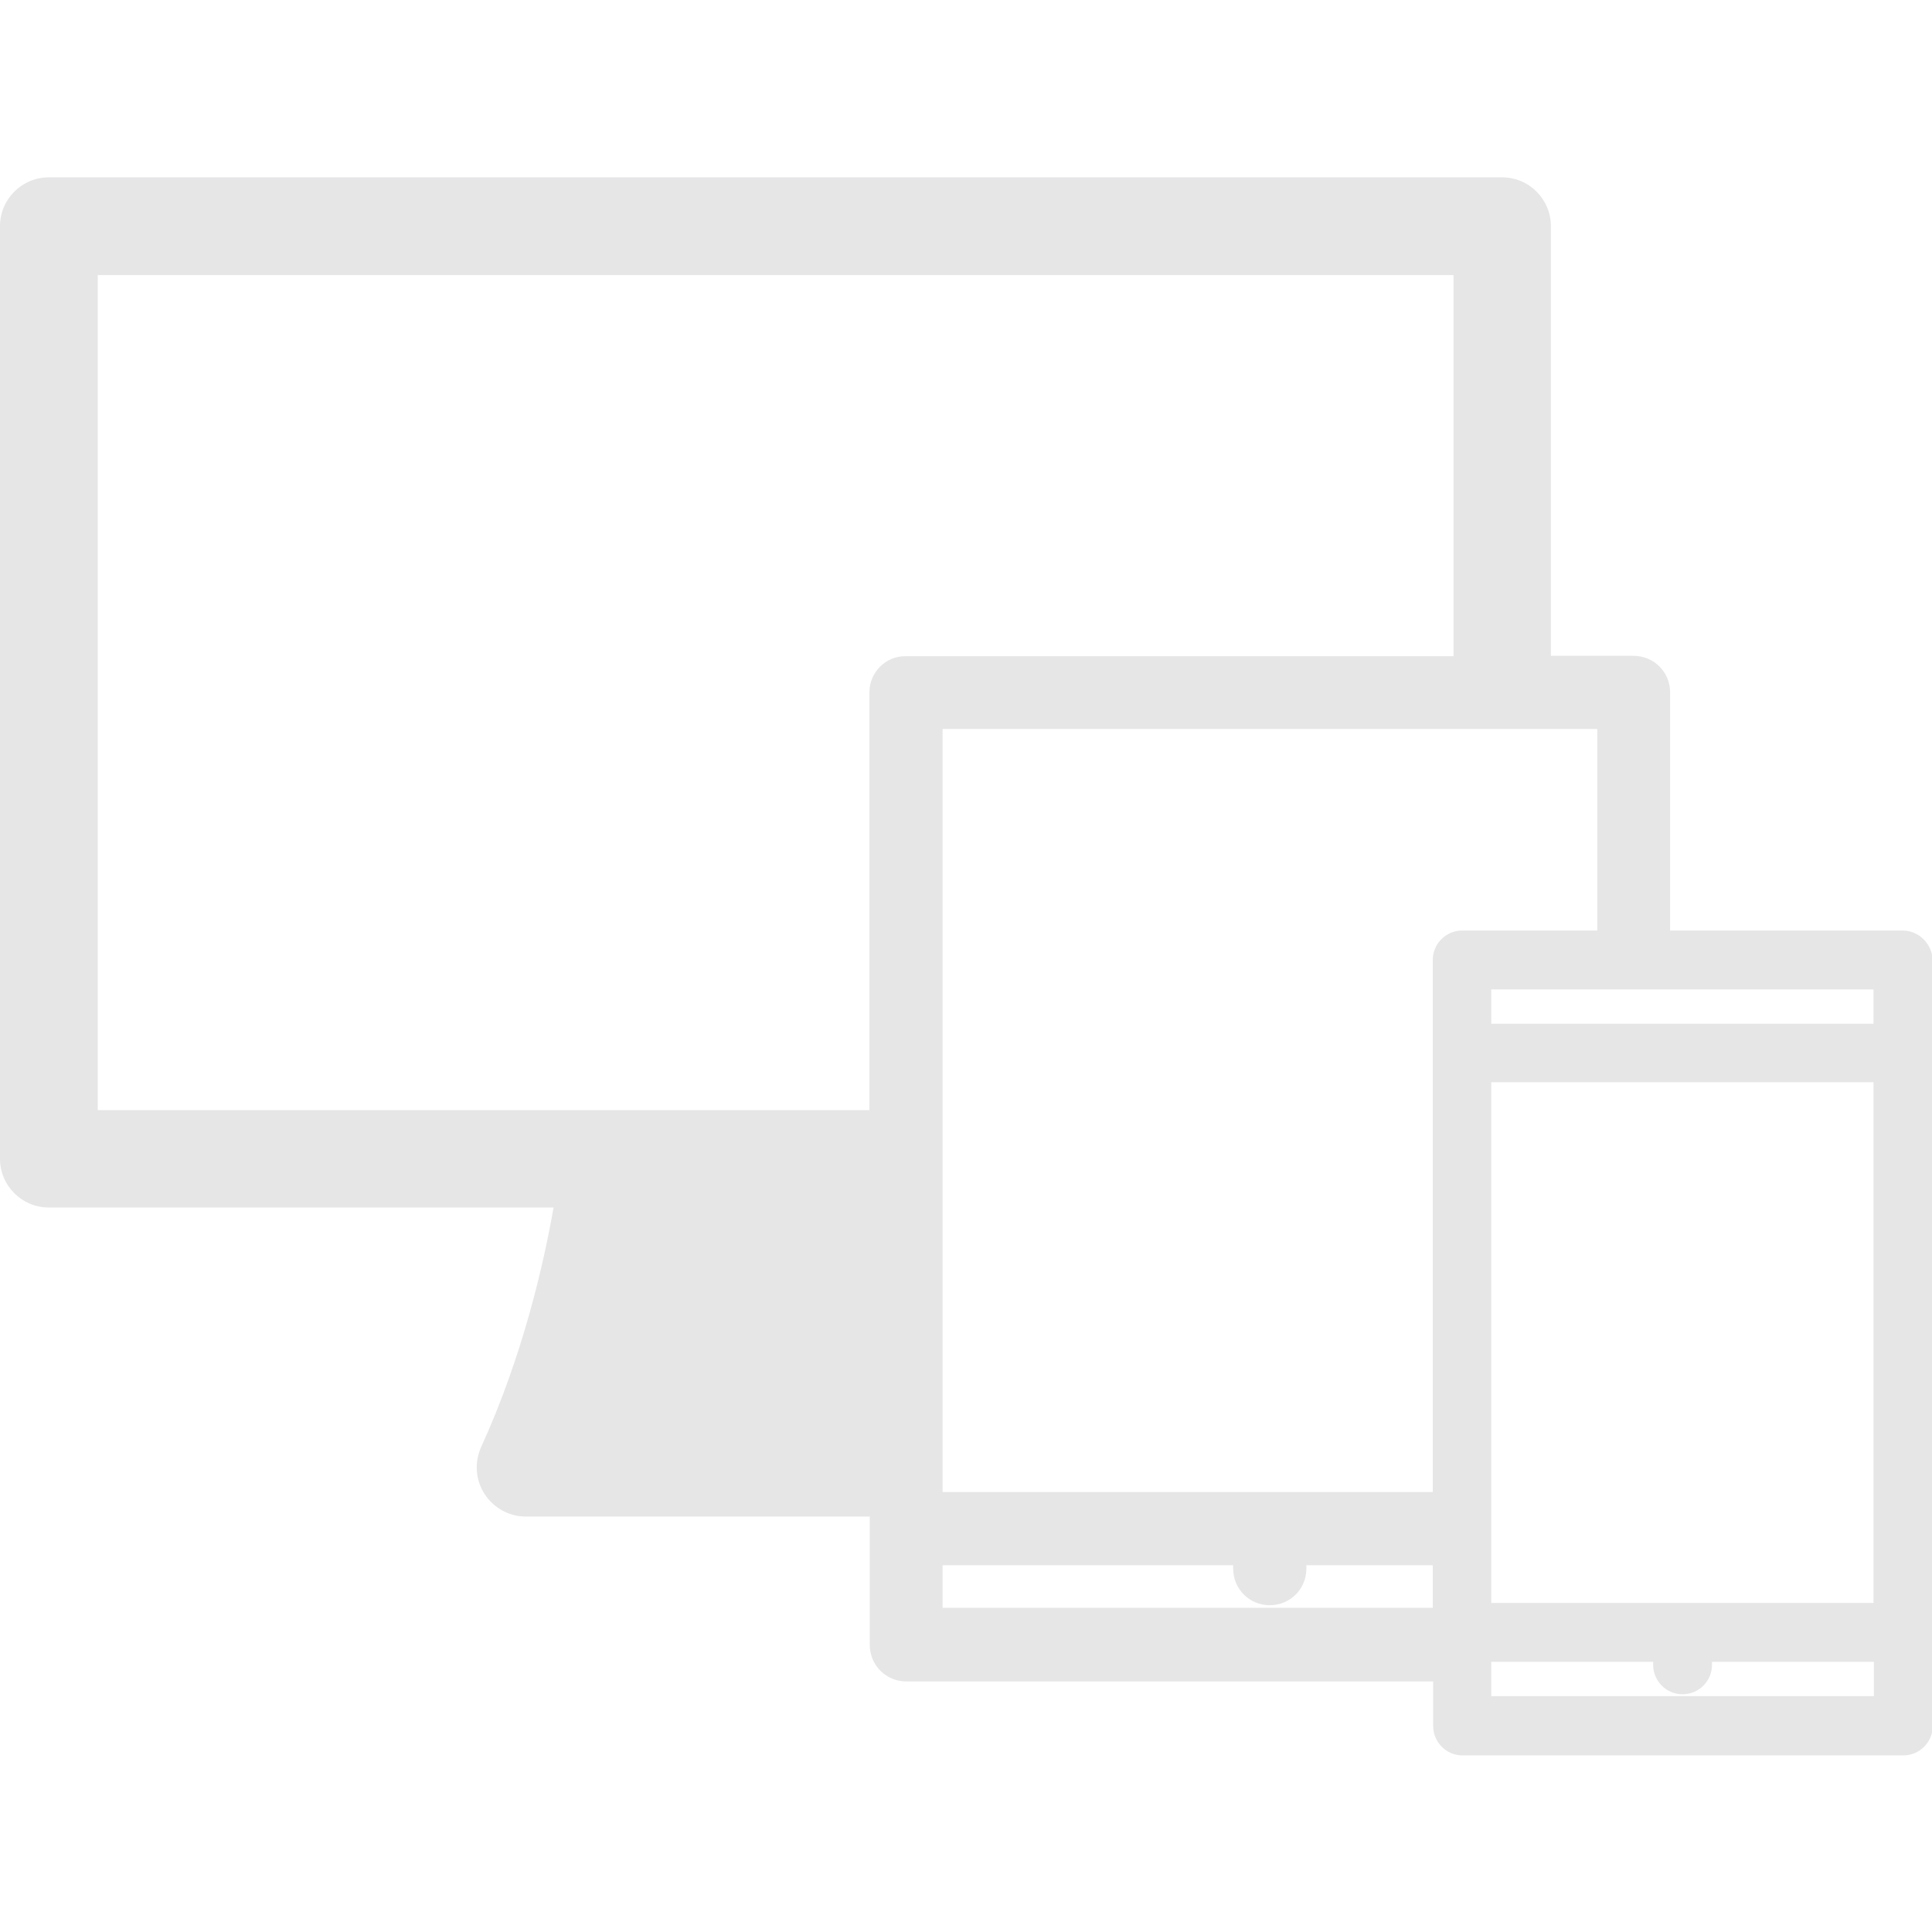 <?xml version="1.0" encoding="utf-8"?>
<!-- Generator: Adobe Illustrator 22.0.1, SVG Export Plug-In . SVG Version: 6.00 Build 0)  -->
<svg version="1.1" id="Capa_1" xmlns="http://www.w3.org/2000/svg" xmlns:xlink="http://www.w3.org/1999/xlink" x="0px" y="0px"
	 viewBox="0 0 512 512" style="enable-background:new 0 0 512 512;" xml:space="preserve">
<style type="text/css">
	.st0{fill:#E6E6E7;}
</style>
<path class="st0" d="M504.2,246.6h-61.6v-63.1c0-5.4-4.3-9.7-9.7-9.7h-21.9V59.9c0-7.1-5.8-12.9-12.9-12.9H12.9
	C5.8,47,0,52.8,0,59.9v247.2c0,7.1,5.8,12.9,12.9,12.9h133.8c-2.6,14.8-8.1,39.2-19.2,63.5c-1.8,4-1.5,8.7,0.9,12.4
	c2.4,3.7,6.5,6,10.9,6h91.2v34c0,5.4,4.3,9.7,9.7,9.7h139.6v11.8c0,4.3,3.5,7.8,7.8,7.8h116.8c4.3,0,7.8-3.5,7.8-7.8V254.4
	C512,250.1,508.5,246.6,504.2,246.6z M230.4,183.5v110.7H25.9V72.9h359.3v101H240.1C234.7,173.8,230.4,178.2,230.4,183.5z
	 M379.7,426.1H249.8v-11.3h77v0.9c0,5.4,4.3,9.7,9.7,9.7c5.4,0,9.7-4.3,9.7-9.7v-0.9h33.5V426.1z M379.7,254.4v141H249.8V193.2
	h173.5v53.4h-35.8C383.2,246.6,379.7,250.1,379.7,254.4z M496.5,449.5H395.2v-9.1h42.9v0.8c0,4.3,3.5,7.8,7.8,7.8
	c4.3,0,7.8-3.5,7.8-7.8v-0.8h42.9V449.5z M496.5,424.8H395.2v-138h101.3V424.8z M496.5,271.3H395.2v-9.1h101.3V271.3z"/>
</svg>
